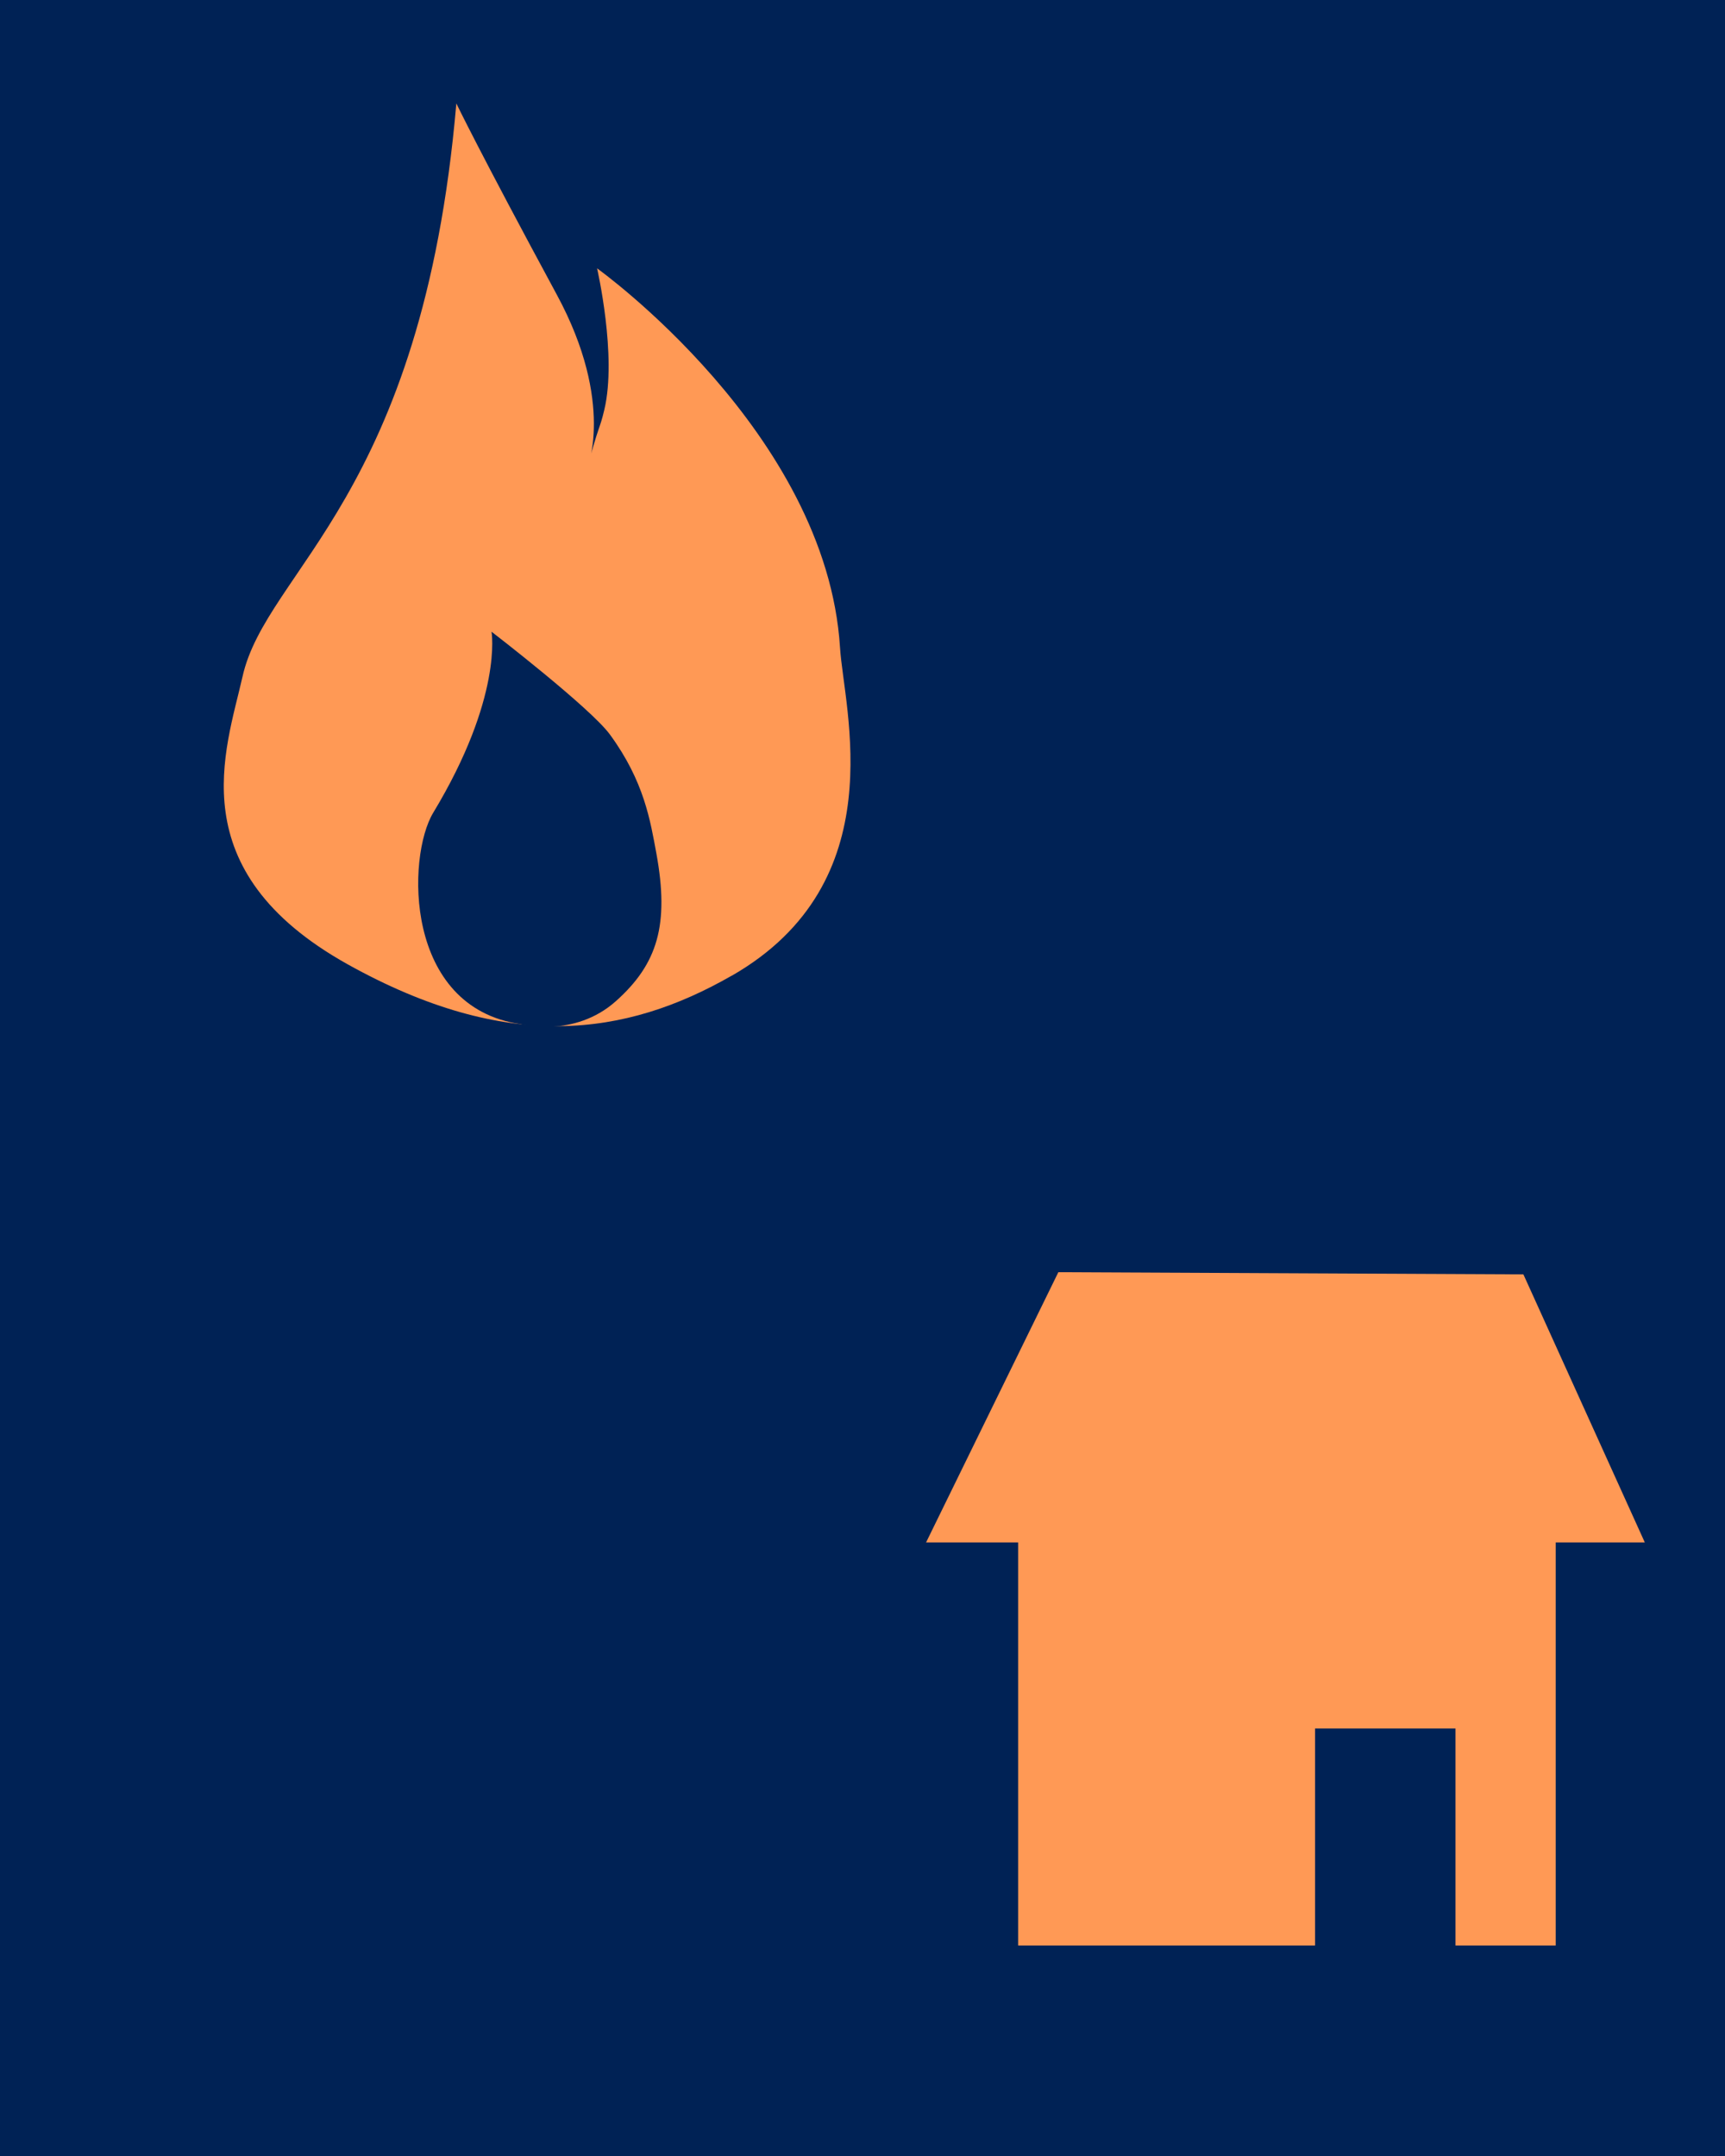 <?xml version="1.0" encoding="UTF-8" standalone="no"?>
<!-- Created with Inkscape (http://www.inkscape.org/) -->

<svg
   width="24"
   height="30"
   viewBox="0 0 6.35 7.938"
   version="1.1"
   id="svg5"
   inkscape:version="1.1.1 (3bf5ae0d25, 2021-09-20)"
   sodipodi:docname="raisonPartirMaison.svg"
   xmlns:inkscape="http://www.inkscape.org/namespaces/inkscape"
   xmlns:sodipodi="http://sodipodi.sourceforge.net/DTD/sodipodi-0.dtd"
   xmlns="http://www.w3.org/2000/svg"
   xmlns:svg="http://www.w3.org/2000/svg">
  <sodipodi:namedview
     id="namedview7"
     pagecolor="#ffffff"
     bordercolor="#cccccc"
     borderopacity="1"
     inkscape:pageshadow="0"
     inkscape:pageopacity="1"
     inkscape:pagecheckerboard="0"
     inkscape:document-units="mm"
     showgrid="false"
     units="px"
     inkscape:zoom="11.313709"
     inkscape:cx="3.3970937"
     inkscape:cy="8.6371507"
     inkscape:window-width="1920"
     inkscape:window-height="986"
     inkscape:window-x="-11"
     inkscape:window-y="1609"
     inkscape:window-maximized="1"
     inkscape:current-layer="layer3"
     inkscape:snap-nodes="true"
     inkscape:snap-bbox="true"
     inkscape:rotation="2" />
  <defs
     id="defs2" />
  <g
     inkscape:label="Background"
     inkscape:groupmode="layer"
     id="layer1"
     style="display:inline">
    <rect
       style="fill:#002255;stroke-width:0"
       id="rect1281"
       width="7.542"
       height="9.447"
       x="-0.555"
       y="-0.837" />
  </g>
  <g
     inkscape:groupmode="layer"
     id="layer2"
     inkscape:label="Flame">
    <g
       id="g827"
       style="fill:#ff9955">
      <g
         id="g6227"
         transform="matrix(0.533,0,0,0.533,0.286,-0.11)"
         style="fill:#ff9955">
        <path
           style="fill:#ff9955;stroke:#000000;stroke-width:0;stroke-linecap:butt;stroke-linejoin:miter;stroke-miterlimit:4;stroke-dasharray:none;stroke-opacity:1"
           d="M 4.517,6.946 C 3.783,7.367 2.966,7.481 1.865,6.868 0.699,6.218 1.024,5.386 1.138,4.881 1.303,4.141 2.38,3.642 2.615,0.921 c 0,0 0.153,0.32 0.695,1.323 0.405,0.75 0.206,1.207 0.206,1.207 0.085,-0.321 0.087,-0.27 0.121,-0.414 0.089,-0.374 -0.05,-0.977 -0.05,-0.977 0,0 1.585,1.133 1.678,2.62 0.026,0.423 0.378,1.62 -0.747,2.266 z"
           id="path3105"
           sodipodi:nodetypes="ssscscscss" />
        <path
           style="fill:#002255;fill-opacity:1;stroke:#000000;stroke-width:0;stroke-linecap:butt;stroke-linejoin:miter;stroke-miterlimit:4;stroke-dasharray:none;stroke-opacity:1"
           d="m 3.059,7.281 c 0,0 0.369,0.099 0.658,-0.159 C 4.006,6.864 4.086,6.593 3.997,6.104 3.955,5.877 3.913,5.605 3.677,5.282 3.544,5.098 2.858,4.57 2.858,4.57 c 0,0 0.08,0.451 -0.403,1.251 -0.182,0.302 -0.203,1.344 0.605,1.46 z"
           id="path900"
           sodipodi:nodetypes="cssscsc" />
      </g>
    </g>
    <g
       inkscape:groupmode="layer"
       id="layer3"
       inkscape:label="Syringe">
      <path
         id="rect942"
         style="fill:#ff9955;stroke:#4d4d4d;stroke-width:0"
         d="m 3.896,4.684 1.712,0.008 0.447,0.987 H 3.409 Z"
         sodipodi:nodetypes="ccccc" />
      <rect
         style="fill:#ff9955;stroke:#4d4d4d;stroke-width:0"
         id="rect940"
         width="1.979"
         height="1.821"
         x="3.748"
         y="5.342" />
      <rect
         style="fill:#002255;fill-opacity:1;stroke:#4d4d4d;stroke-width:0"
         id="rect7352"
         width="0.517"
         height="0.83"
         x="4.841"
         y="6.364" />
    </g>
  </g>
</svg>
